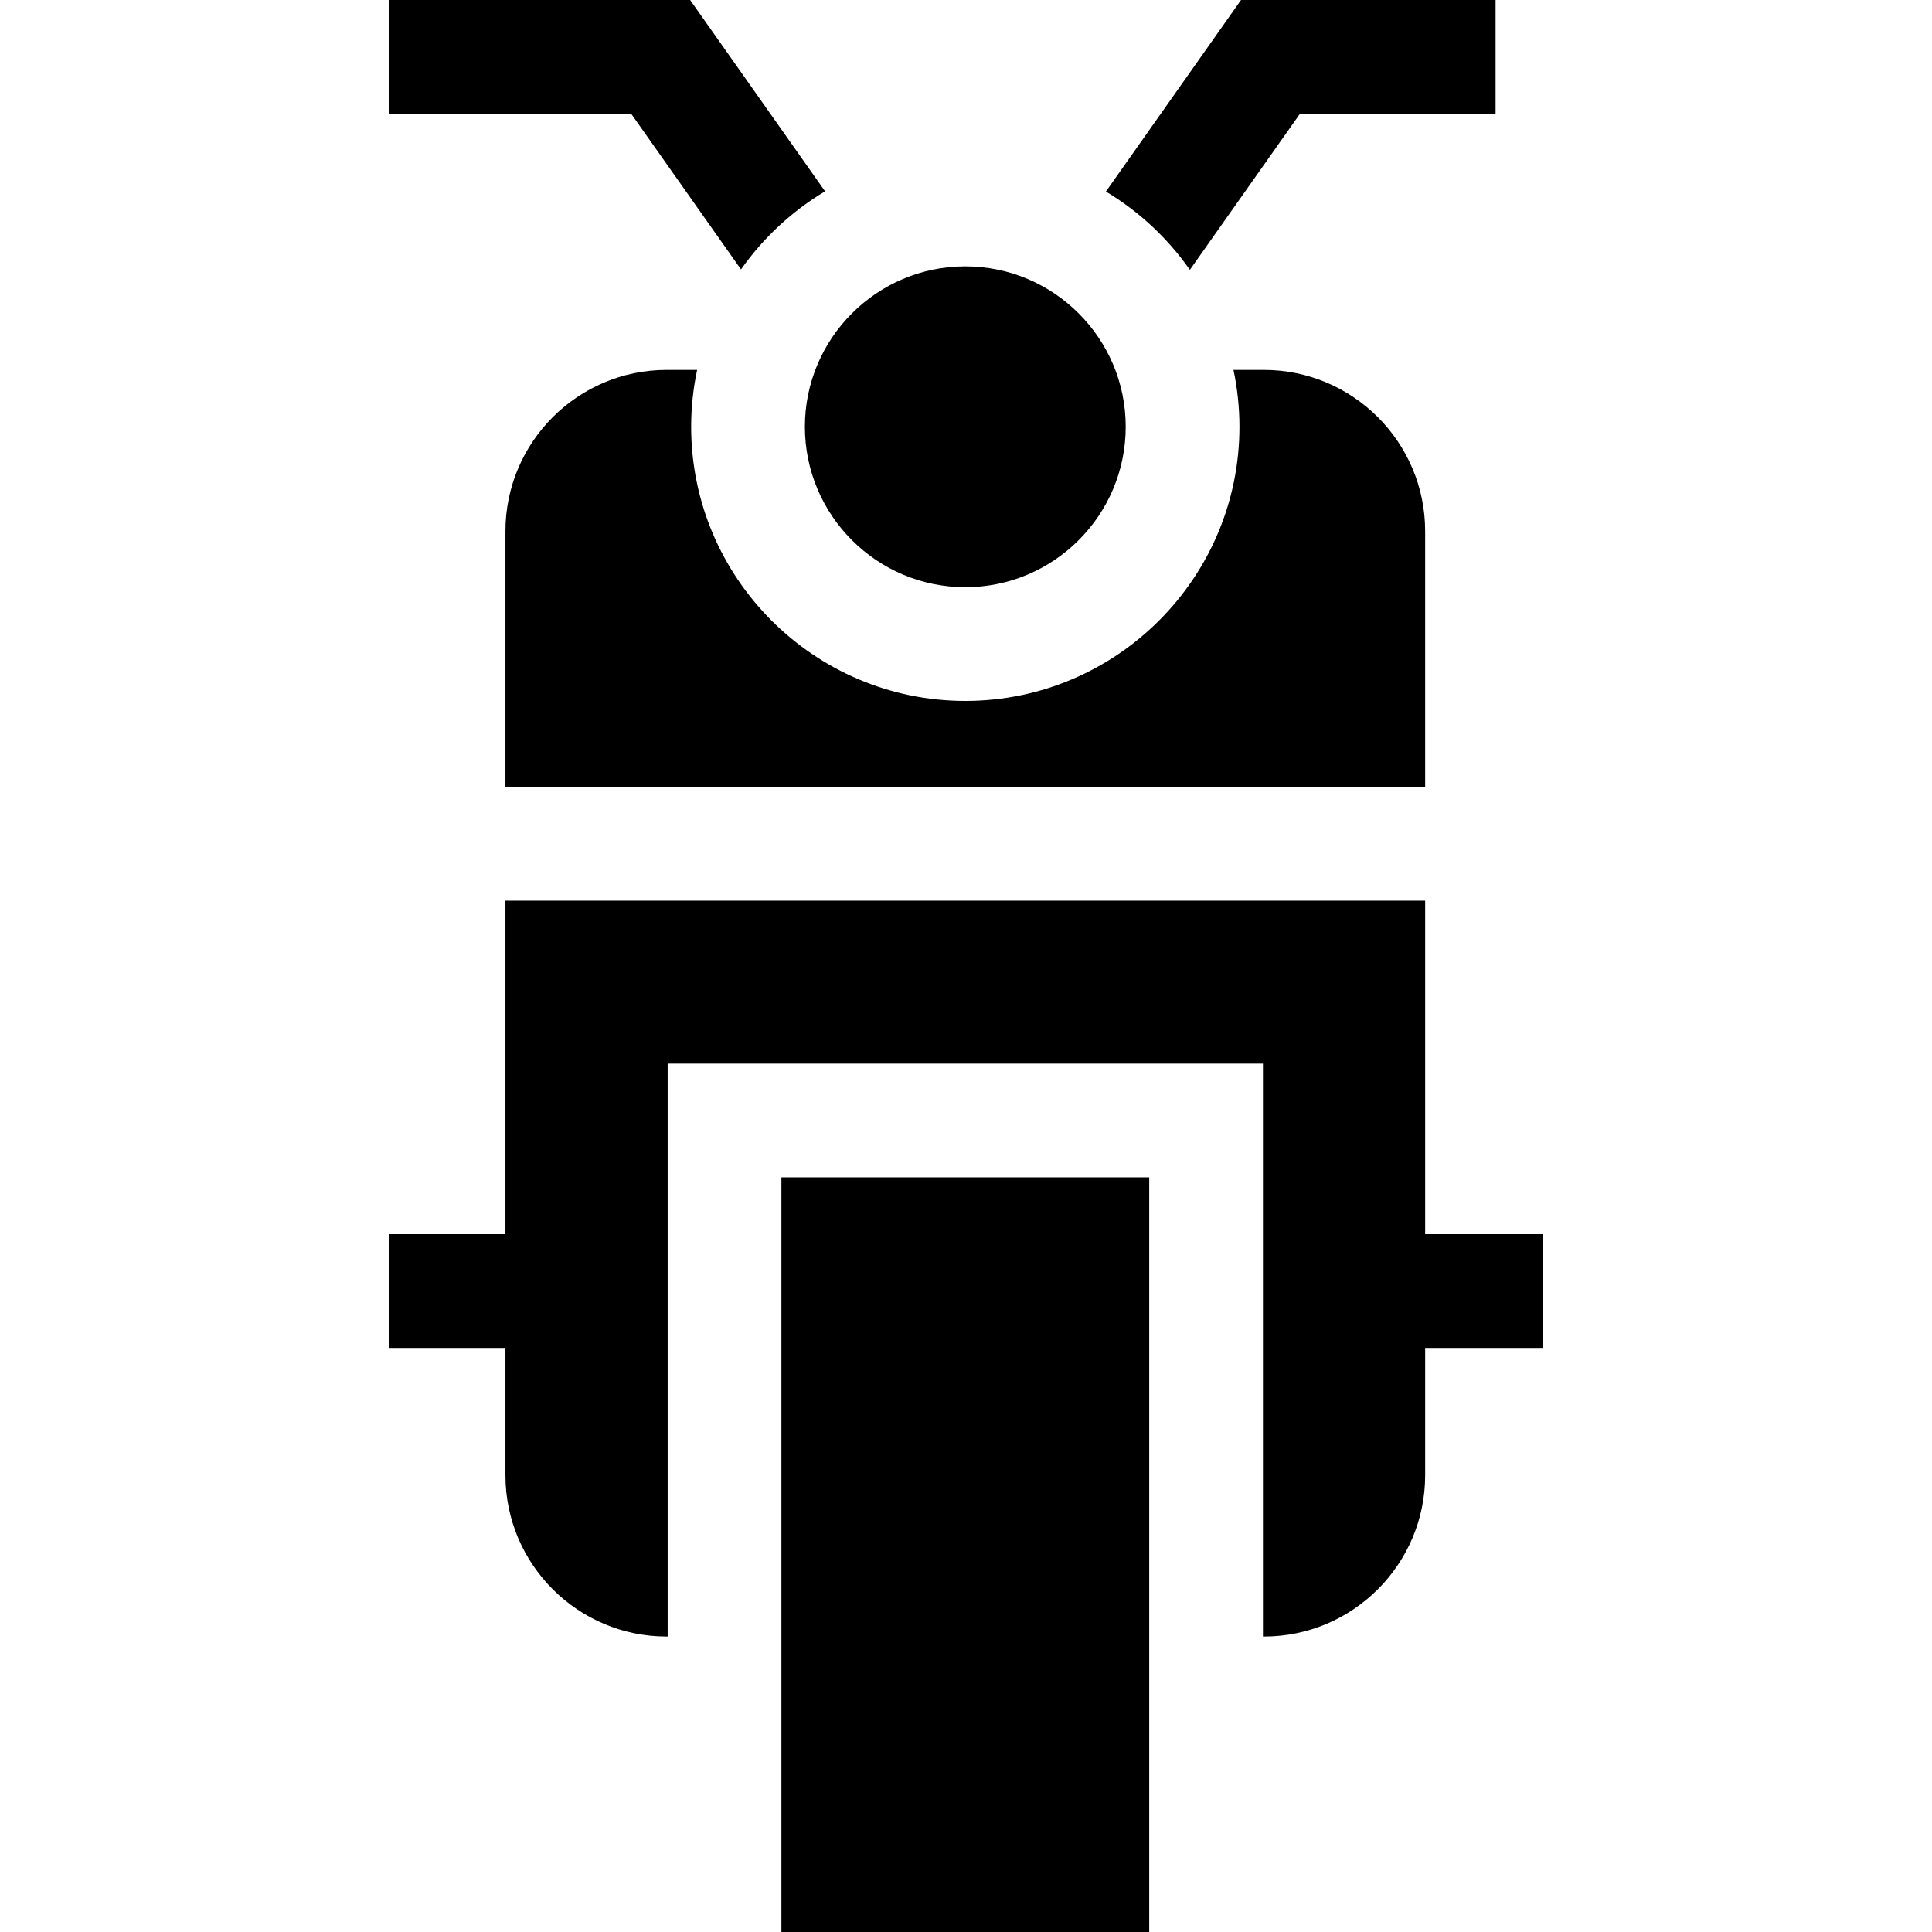 <?xml version="1.0" encoding="iso-8859-1"?>
<!-- Generator: Adobe Illustrator 19.0.0, SVG Export Plug-In . SVG Version: 6.00 Build 0)  -->
<svg version="1.1" id="Capa_1" xmlns="http://www.w3.org/2000/svg" xmlns:xlink="http://www.w3.org/1999/xlink" x="0px" y="0px"
	 viewBox="0 0 511.997 511.997" style="enable-background:new 0 0 511.997 511.997;" xml:space="preserve">
<g>
	<g>
		<rect x="207.078" y="312.011" width="97.476" height="199.986"/>
	</g>
</g>
<g>
	<g>
		<path d="M334.95,98.029h-8.067c1.031,4.865,1.582,9.903,1.582,15.071c0,40.061-32.591,72.652-72.652,72.652
			c-40.062,0-72.652-32.591-72.652-72.652c0-5.167,0.552-10.206,1.582-15.071h-8.067c-23.562,0-42.732,19.17-42.732,42.732v67.789
			h243.736v-67.789C377.681,117.199,358.512,98.029,334.95,98.029z"/>
	</g>
</g>
<g>
	<g>
		<path d="M328.882,0l-35.806,50.761c8.796,5.278,16.38,12.368,22.252,20.745l29.177-41.365h51.839V0H328.882z"/>
	</g>
</g>
<g>
	<g>
		<path d="M182.892,0h-79.828v30.141h64.204l29.104,41.262c5.886-8.364,13.479-15.439,22.283-20.702L182.892,0z"/>
	</g>
</g>
<g>
	<g>
		<path d="M377.682,238.691H133.945v88.379h-30.881v30.141h30.881v33.756c0,23.562,19.17,42.732,42.732,42.732h0.259V281.872
			h157.755v151.828h0.259c23.562,0,42.731-19.17,42.731-42.732v-33.756h31.251V327.07h-31.25V238.691z"/>
	</g>
</g>
<g>
	<g>
		<path d="M255.814,70.589c-23.442,0-42.511,19.069-42.511,42.511c0,23.442,19.07,42.511,42.511,42.511s42.511-19.069,42.511-42.511
			C298.325,89.658,279.255,70.589,255.814,70.589z"/>
	</g>
</g>
<g>
</g>
<g>
</g>
<g>
</g>
<g>
</g>
<g>
</g>
<g>
</g>
<g>
</g>
<g>
</g>
<g>
</g>
<g>
</g>
<g>
</g>
<g>
</g>
<g>
</g>
<g>
</g>
<g>
</g>
</svg>
